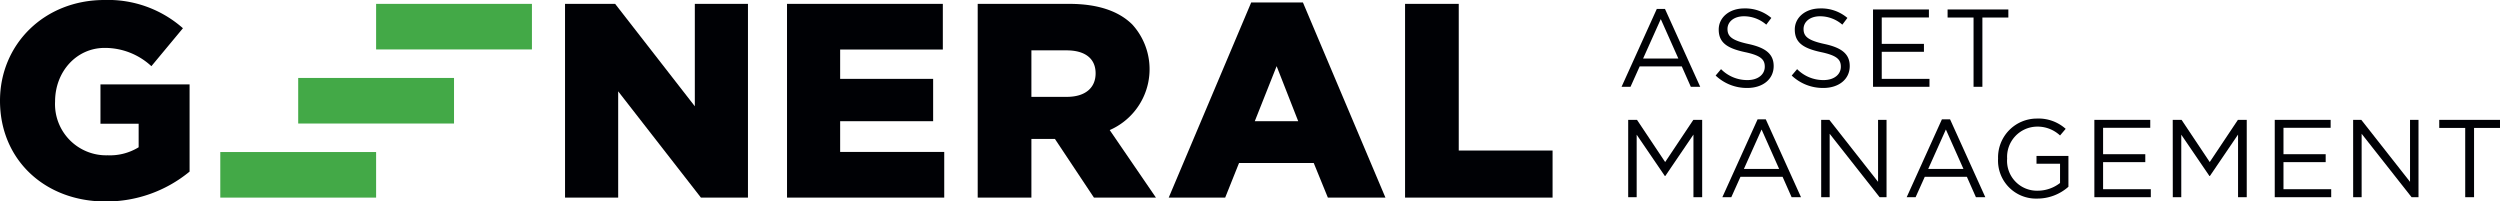 <svg xmlns="http://www.w3.org/2000/svg" width="324.255" height="26.132" viewBox="0 0 324.255 26.132"><g transform="translate(-236.235 -171.917)"><path d="M236.235,184.983c0-7.323,5.744-13.066,13.533-13.066a14.654,14.654,0,0,1,10.194,3.661L255.87,180.5a8.859,8.859,0,0,0-6.066-2.369c-3.626,0-6.426,3.05-6.426,6.964a6.637,6.637,0,0,0,6.82,6.964,7.1,7.1,0,0,0,4.02-1.042v-3.051h-4.953v-5.1h11.559v11.307a16.99,16.99,0,0,1-10.912,3.877C242.085,198.049,236.235,192.664,236.235,184.983Z" transform="translate(0)" fill="#000105"/><path d="M400.665,173.044h6.5L417.5,186.326V173.044h6.892v25.127h-6.1l-10.733-13.784v13.784h-6.892Z" transform="translate(-91.145 -0.625)" fill="#000105"/><path d="M465.265,173.044h20.21v5.922H472.157v3.805h12.061v5.492H472.157v3.984h13.5v5.923h-20.39Z" transform="translate(-126.953 -0.625)" fill="#000105"/><path d="M520.758,173.044h11.881c3.841,0,6.5,1.005,8.184,2.692a8.614,8.614,0,0,1-2.943,13.676l5.995,8.759h-8.041l-5.061-7.61h-3.051v7.61h-6.964Zm11.559,12.061c2.369,0,3.734-1.149,3.734-3.052,0-1.974-1.436-2.979-3.77-2.979h-4.559v6.031Z" transform="translate(-157.713 -0.625)" fill="#000105"/><path d="M587.043,172.641h6.712l10.7,25.307h-7.467l-1.831-4.487h-9.692l-1.795,4.487h-7.323Zm6.1,15.4-2.8-7.143-2.835,7.143Z" transform="translate(-188.526 -0.401)" fill="#000105"/><path d="M645.126,173.044h6.964v19.025h12.169v6.1H645.126Z" transform="translate(-226.652 -0.625)" fill="#000105"/><g transform="translate(446.554 173.004)"><path d="M712.7,174.517h1.06l4.571,10.1h-1.218l-1.174-2.651h-5.459l-1.19,2.651h-1.161Zm2.794,6.432-2.278-5.115-2.293,5.115Z" transform="translate(-708.128 -174.445)" fill="#000105"/><path d="M735.508,183.066l.7-.831a4.774,4.774,0,0,0,3.439,1.419c1.346,0,2.235-.716,2.235-1.734,0-.931-.5-1.461-2.607-1.9-2.307-.5-3.367-1.246-3.367-2.922,0-1.576,1.39-2.737,3.3-2.737a5.23,5.23,0,0,1,3.524,1.233l-.658.873a4.407,4.407,0,0,0-2.895-1.089c-1.3,0-2.134.717-2.134,1.648s.515,1.475,2.722,1.949c2.235.486,3.267,1.3,3.267,2.864,0,1.72-1.433,2.837-3.424,2.837A5.867,5.867,0,0,1,735.508,183.066Z" transform="translate(-723.305 -174.355)" fill="#000105"/><path d="M757.647,183.066l.7-.831a4.773,4.773,0,0,0,3.439,1.419c1.346,0,2.234-.716,2.234-1.734,0-.931-.5-1.461-2.607-1.9-2.307-.5-3.367-1.246-3.367-2.922,0-1.576,1.39-2.737,3.3-2.737a5.228,5.228,0,0,1,3.524,1.233l-.658.873a4.407,4.407,0,0,0-2.895-1.089c-1.3,0-2.134.717-2.134,1.648s.515,1.475,2.722,1.949c2.235.486,3.267,1.3,3.267,2.864,0,1.72-1.433,2.837-3.424,2.837A5.869,5.869,0,0,1,757.647,183.066Z" transform="translate(-735.577 -174.355)" fill="#000105"/><path d="M781.307,174.676h7.25v1.032h-6.118v3.424h5.473v1.032h-5.473v3.51h6.19v1.032h-7.321Z" transform="translate(-748.692 -174.533)" fill="#000105"/><path d="M806.377,175.722H803.01v-1.046h7.88v1.046h-3.367v8.984h-1.146Z" transform="translate(-760.722 -174.533)" fill="#000105"/><path d="M710.057,206.8H711.2l3.653,5.474,3.654-5.474h1.146v10.029h-1.132V208.71l-3.652,5.373h-.058l-3.654-5.359v8.109h-1.1Z" transform="translate(-709.197 -192.342)" fill="#000105"/><path d="M742.033,206.645h1.061l4.57,10.1h-1.218l-1.174-2.651h-5.459l-1.19,2.651h-1.161Zm2.794,6.433-2.278-5.115-2.293,5.115Z" transform="translate(-724.388 -192.254)" fill="#000105"/><path d="M766.217,206.8h1.06l6.319,8.038V206.8h1.1v10.029h-.9l-6.476-8.223v8.223h-1.1Z" transform="translate(-740.327 -192.342)" fill="#000105"/><path d="M795.669,206.645h1.059l4.571,10.1h-1.218l-1.175-2.651h-5.458l-1.19,2.651H791.1Zm2.794,6.433-2.279-5.115-2.292,5.115Z" transform="translate(-754.119 -192.254)" fill="#000105"/><path d="M817.7,211.606a5.034,5.034,0,0,1,5.029-5.187,5.286,5.286,0,0,1,3.74,1.333l-.731.86a4.268,4.268,0,0,0-3.052-1.147,3.926,3.926,0,0,0-3.811,4.141,3.875,3.875,0,0,0,3.968,4.169,4.724,4.724,0,0,0,2.894-1v-2.493h-3.052v-1.018h4.14v4a6.076,6.076,0,0,1-4.025,1.533A4.926,4.926,0,0,1,817.7,211.606Z" transform="translate(-768.865 -192.128)" fill="#000105"/><path d="M845.719,206.8h7.25v1.032h-6.118v3.424h5.474v1.032h-5.474v3.51h6.19v1.032h-7.321Z" transform="translate(-784.396 -192.342)" fill="#000105"/><path d="M868.529,206.8h1.146l3.653,5.474,3.654-5.474h1.146v10.029H877V208.71l-3.653,5.373h-.058l-3.653-5.359v8.109h-1.1Z" transform="translate(-797.04 -192.342)" fill="#000105"/><path d="M898.214,206.8h7.25v1.032h-6.118v3.424h5.474v1.032h-5.474v3.51h6.19v1.032h-7.322Z" transform="translate(-813.494 -192.342)" fill="#000105"/><path d="M921.027,206.8h1.06l6.319,8.038V206.8h1.1v10.029h-.9l-6.476-8.223v8.223h-1.1Z" transform="translate(-826.14 -192.342)" fill="#000105"/><path d="M949.452,207.85h-3.367V206.8h7.88v1.046H950.6v8.983h-1.146Z" transform="translate(-840.029 -192.342)" fill="#000105"/></g><rect width="20.21" height="5.911" transform="translate(285.017 172.419)" fill="#43a947"/><rect width="20.21" height="5.911" transform="translate(264.807 191.636)" fill="#43a947"/><rect width="20.21" height="5.911" transform="translate(274.912 182.027)" fill="#43a947"/></g></svg>